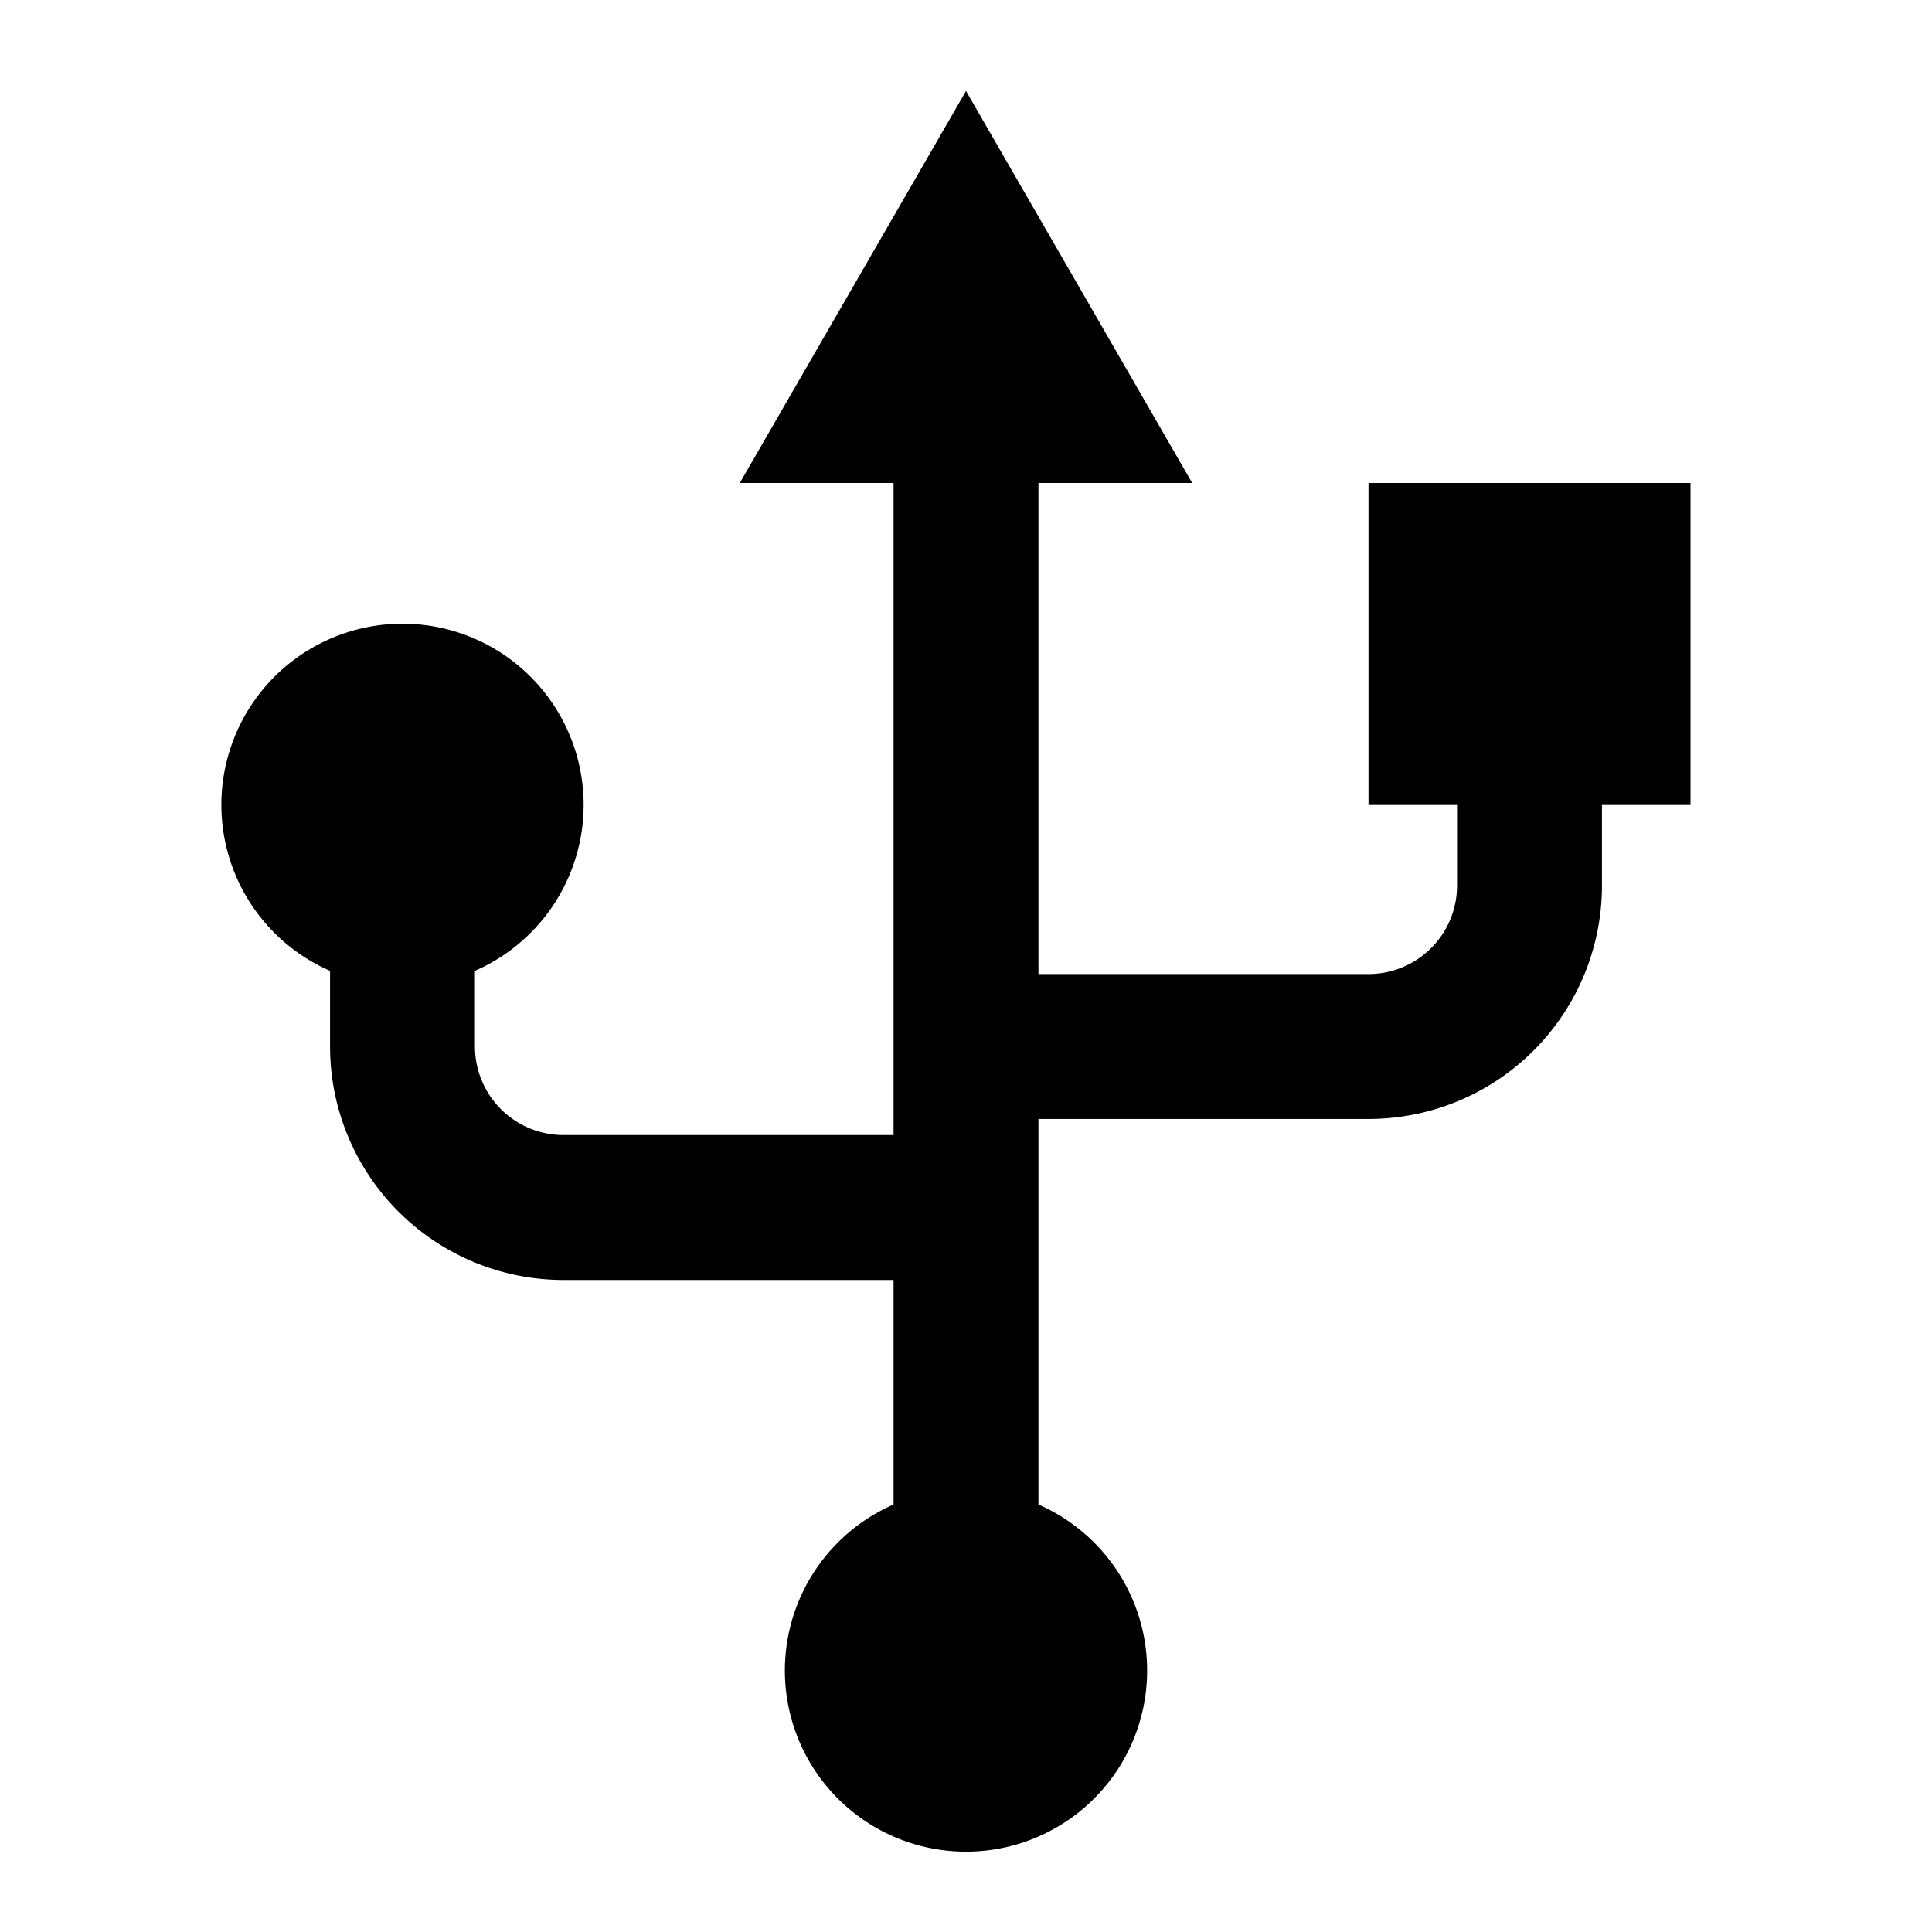<svg id="Layer_1" data-name="Layer 1" xmlns="http://www.w3.org/2000/svg" viewBox="0 0 24 24"><title>iconoteka_usb_b_s</title><path d="M21,6H17v4h1.1v1A1.1,1.1,0,0,1,17,12.1H12.9V6h1.91L12,1.13,9.19,6H11.1v8.1H7A1.1,1.1,0,0,1,5.9,13v-.94a2.25,2.25,0,1,0-1.8,0V13A2.9,2.9,0,0,0,7,15.9h4.1v2.79a2.25,2.25,0,1,0,1.8,0V13.9H17A2.9,2.9,0,0,0,19.9,11V10H21Z"/></svg>